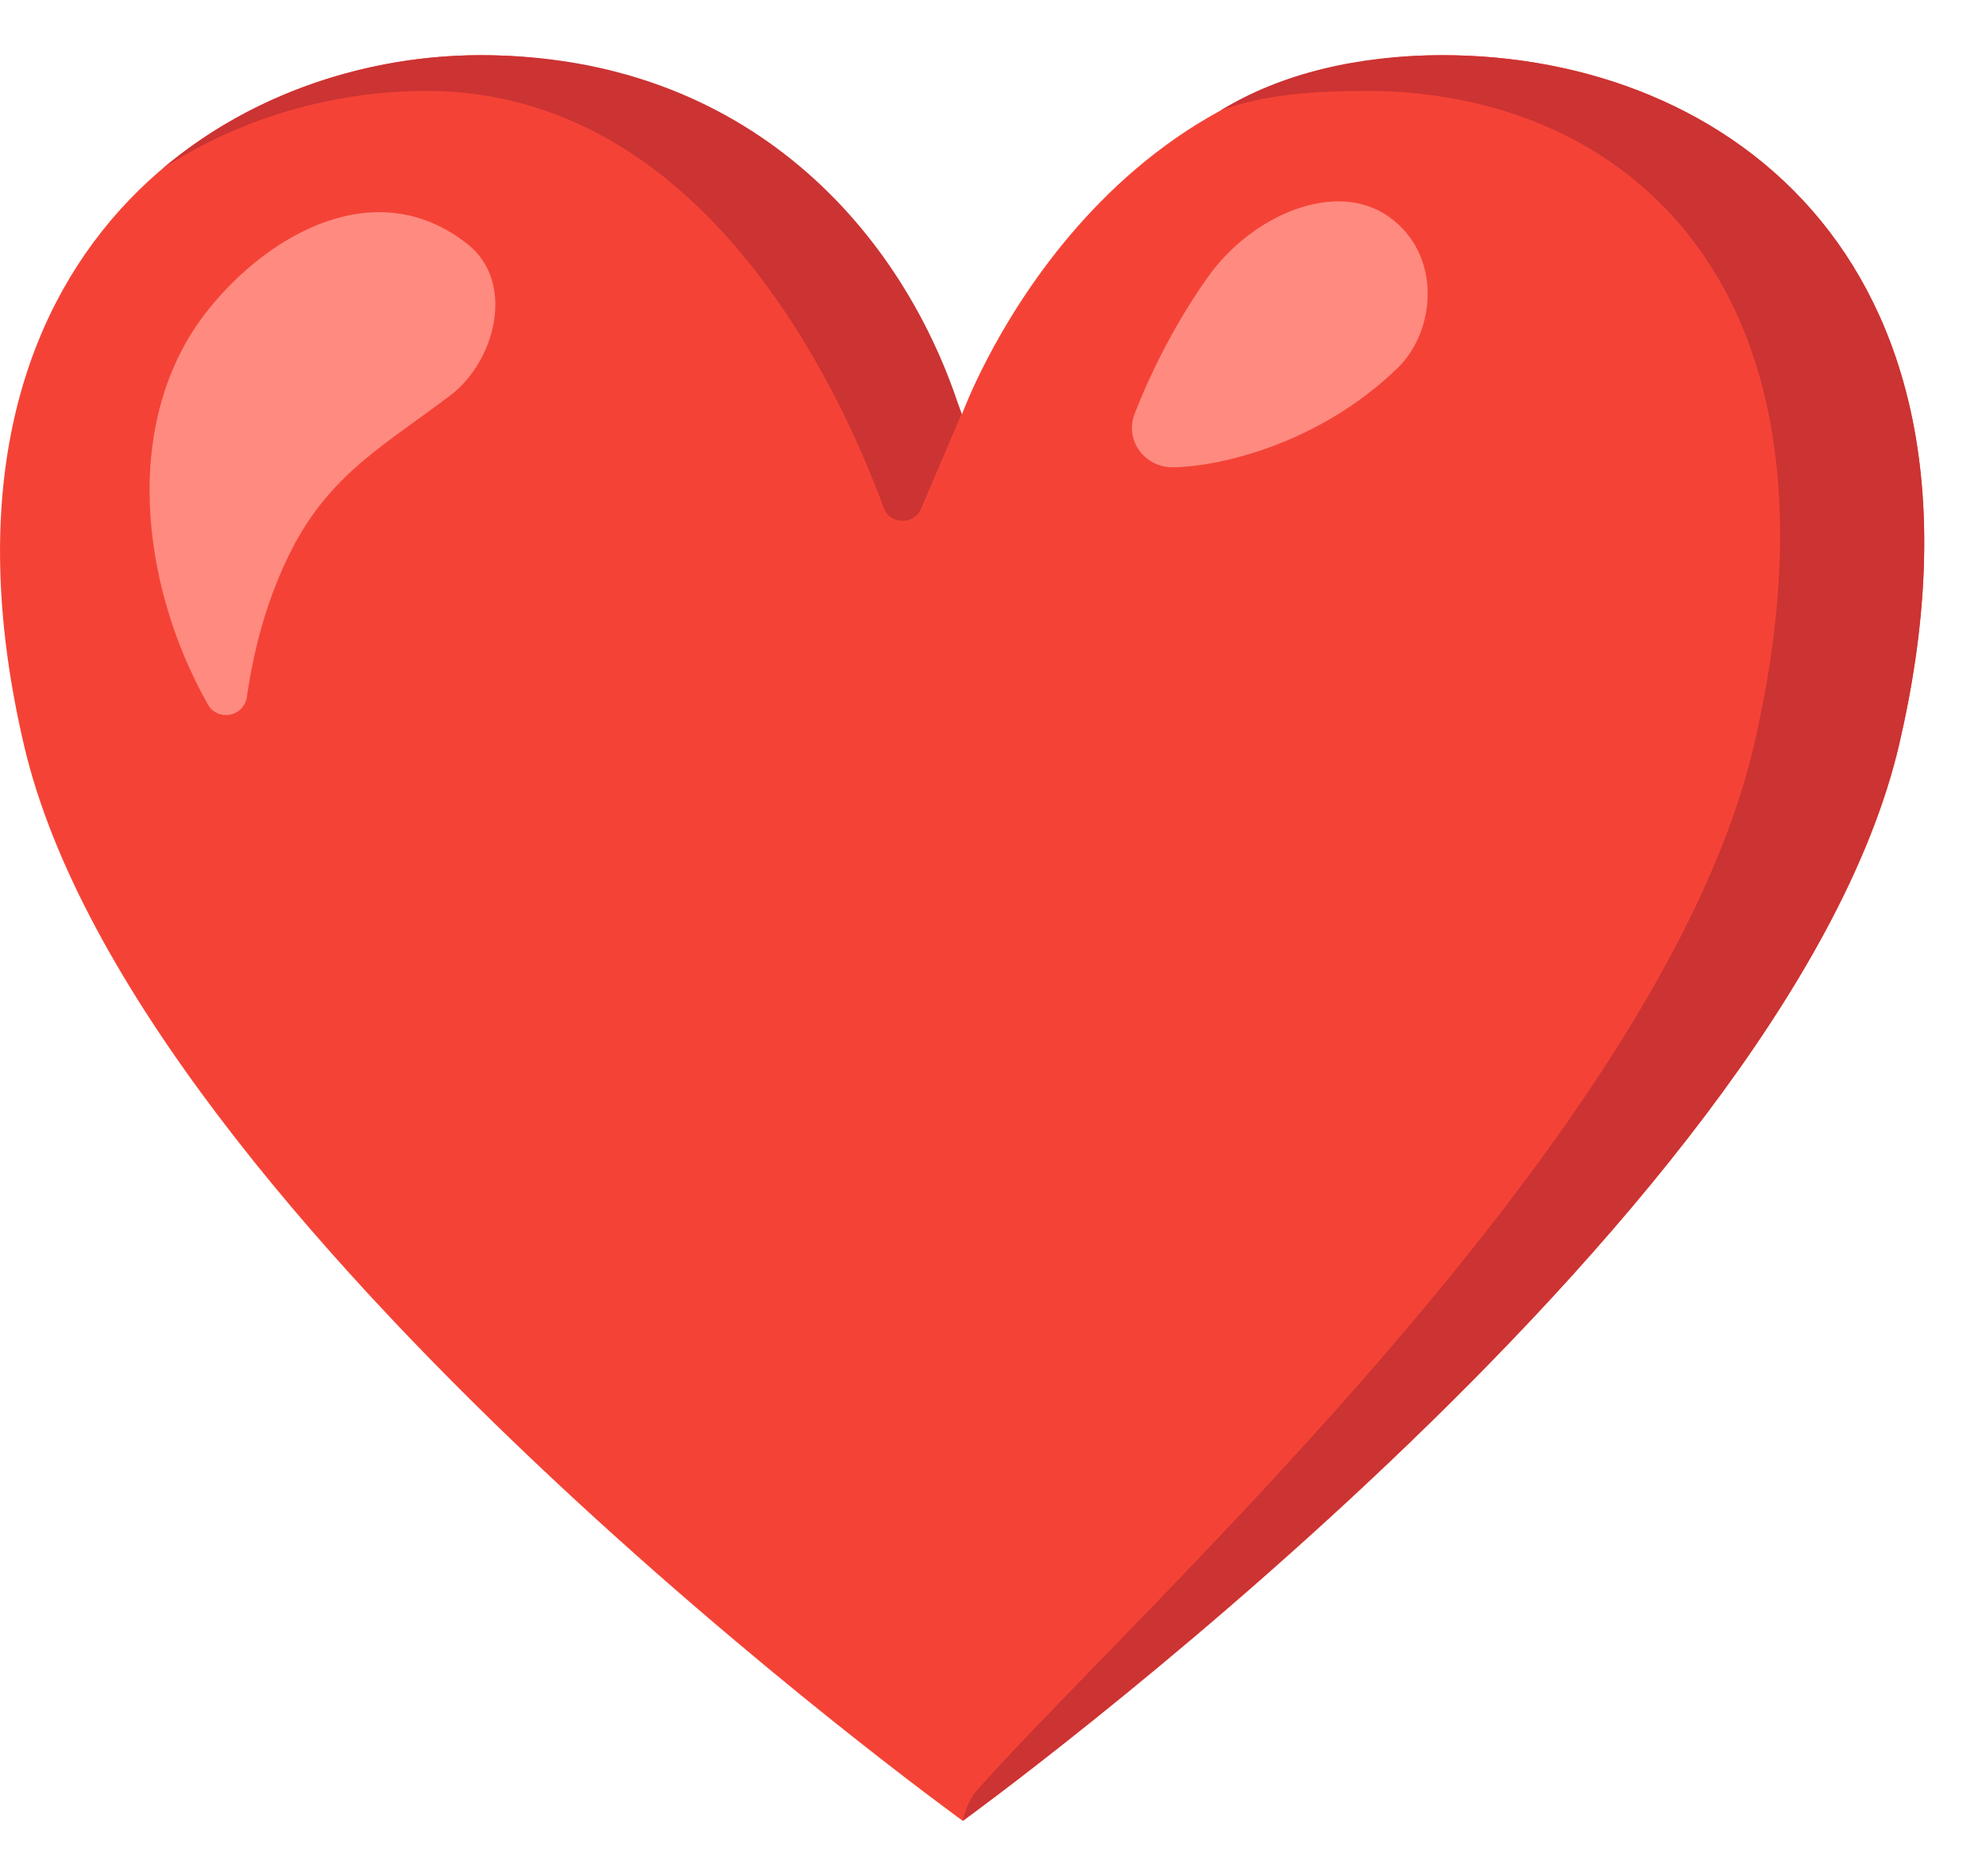 <svg width="18" height="17" viewBox="0 0 18 17" fill="none" xmlns="http://www.w3.org/2000/svg">
<path d="M13.073 0.5C9.889 0.5 8.719 3.754 8.719 3.754C8.719 3.754 7.565 0.5 4.359 0.5C1.949 0.5 -0.798 2.41 0.217 6.751C1.231 11.092 8.727 16.5 8.727 16.5C8.727 16.5 16.196 11.092 17.212 6.751C18.227 2.41 15.677 0.5 13.073 0.5Z" fill="#F44336"/>
<path d="M3.867 0.824C6.367 0.824 7.608 3.511 8.009 4.6C8.066 4.755 8.283 4.76 8.348 4.609L8.714 3.753C8.198 2.105 6.78 0.5 4.359 0.5C3.356 0.5 2.296 0.831 1.472 1.53C2.2 1.052 3.054 0.824 3.867 0.824Z" fill="#CC3333"/>
<path d="M13.073 0.5C12.304 0.5 11.604 0.667 11.057 1.004C11.441 0.856 11.916 0.824 12.387 0.824C14.743 0.824 16.852 2.61 15.9 6.739C15.083 10.284 10.31 14.585 8.852 16.225C8.759 16.33 8.727 16.498 8.727 16.498C8.727 16.498 16.196 11.091 17.212 6.749C18.227 2.41 15.682 0.5 13.073 0.5Z" fill="#CC3333"/>
<path d="M1.889 2.804C2.434 2.123 3.408 1.561 4.234 2.209C4.68 2.559 4.485 3.277 4.085 3.58C3.504 4.022 2.998 4.288 2.644 4.979C2.432 5.395 2.304 5.85 2.238 6.313C2.212 6.497 1.972 6.542 1.882 6.38C1.269 5.293 1.094 3.796 1.889 2.804Z" fill="#FF8A80"/>
<path d="M10.627 4.234C10.371 4.234 10.191 3.987 10.284 3.748C10.457 3.309 10.681 2.885 10.95 2.507C11.348 1.949 12.105 1.624 12.585 1.962C13.076 2.308 13.012 3 12.668 3.334C11.928 4.051 10.995 4.234 10.627 4.234Z" fill="#FF8A80"/>
</svg>
